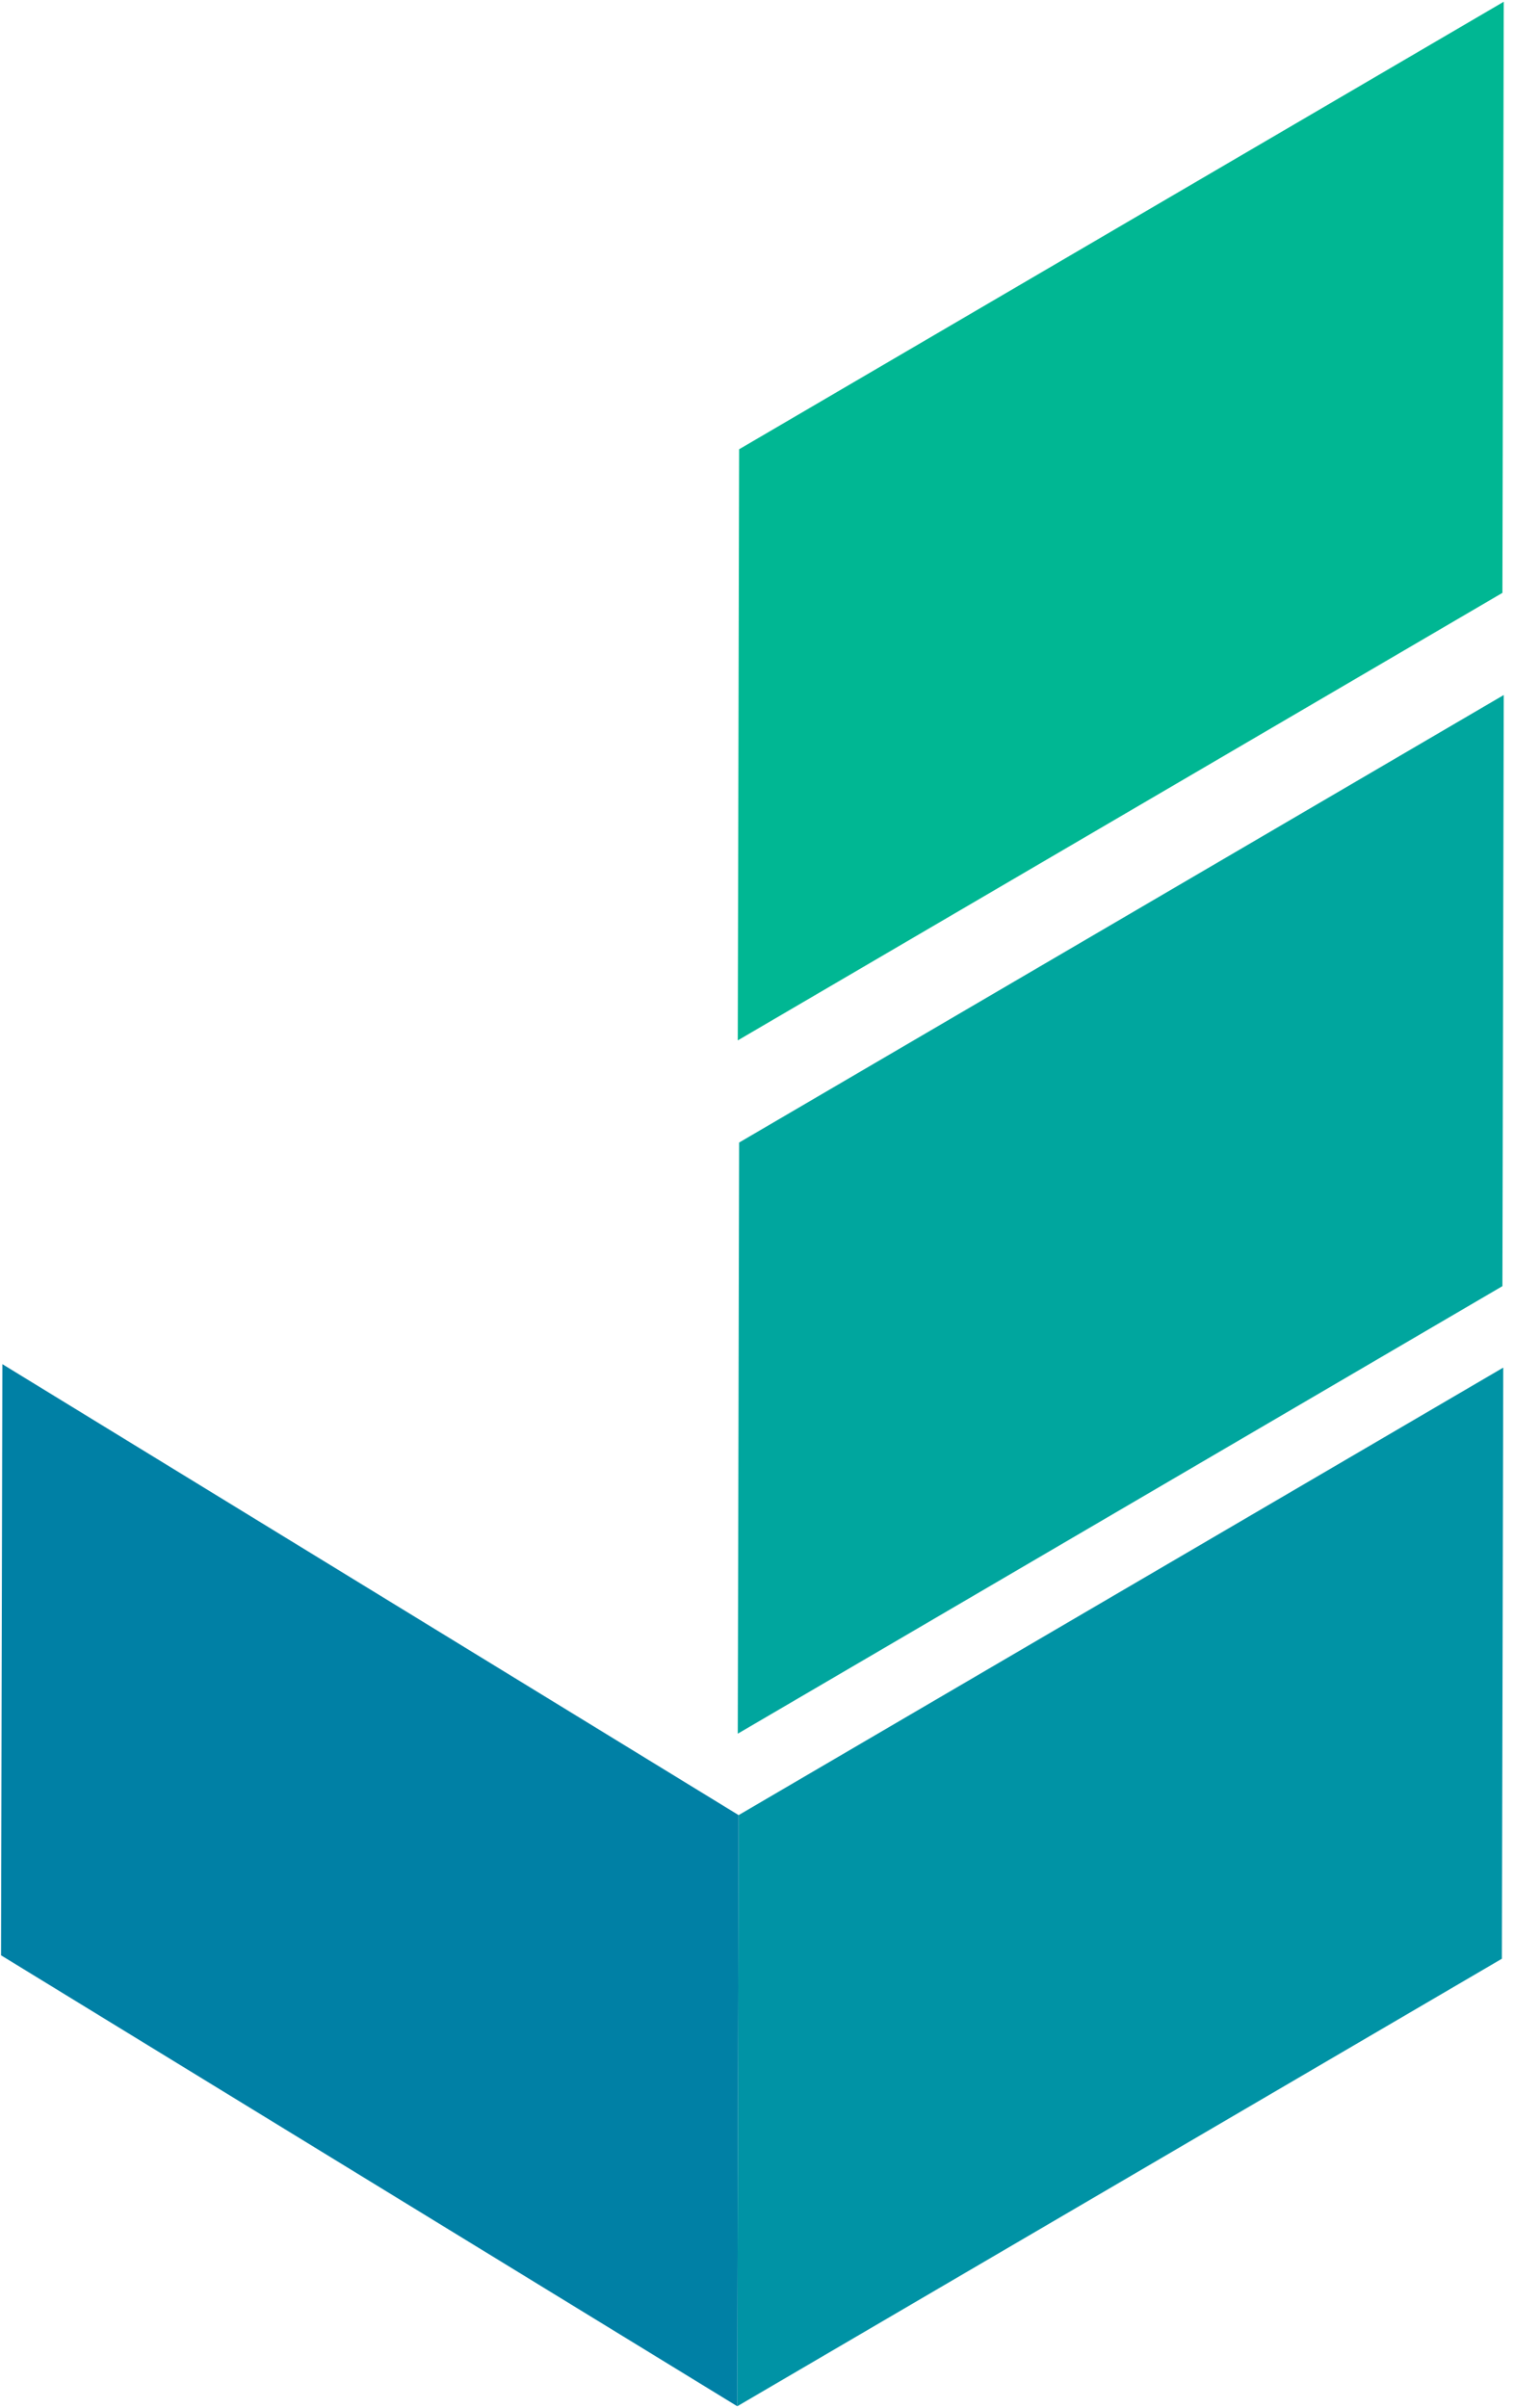 <svg width="100" height="159" viewBox="0 0 100 159" fill="none" xmlns="http://www.w3.org/2000/svg">
<path d="M48.819 29.665L99.323 0.115L99.234 39.148L48.73 68.697L48.819 29.665Z" fill="#00B793"/>
<path d="M48.819 75.442L99.323 45.892L99.234 84.925L48.73 114.475L48.819 75.442Z" fill="#00A69E"/>
<path d="M48.786 119.852L99.29 90.303L99.2 129.335L48.697 158.885L48.786 119.852Z" fill="#0093A5"/>
<path d="M48.786 119.852L0.157 90.076L0.068 129.109L48.697 158.885L48.786 119.852Z" fill="#0080A5"/>
</svg>
